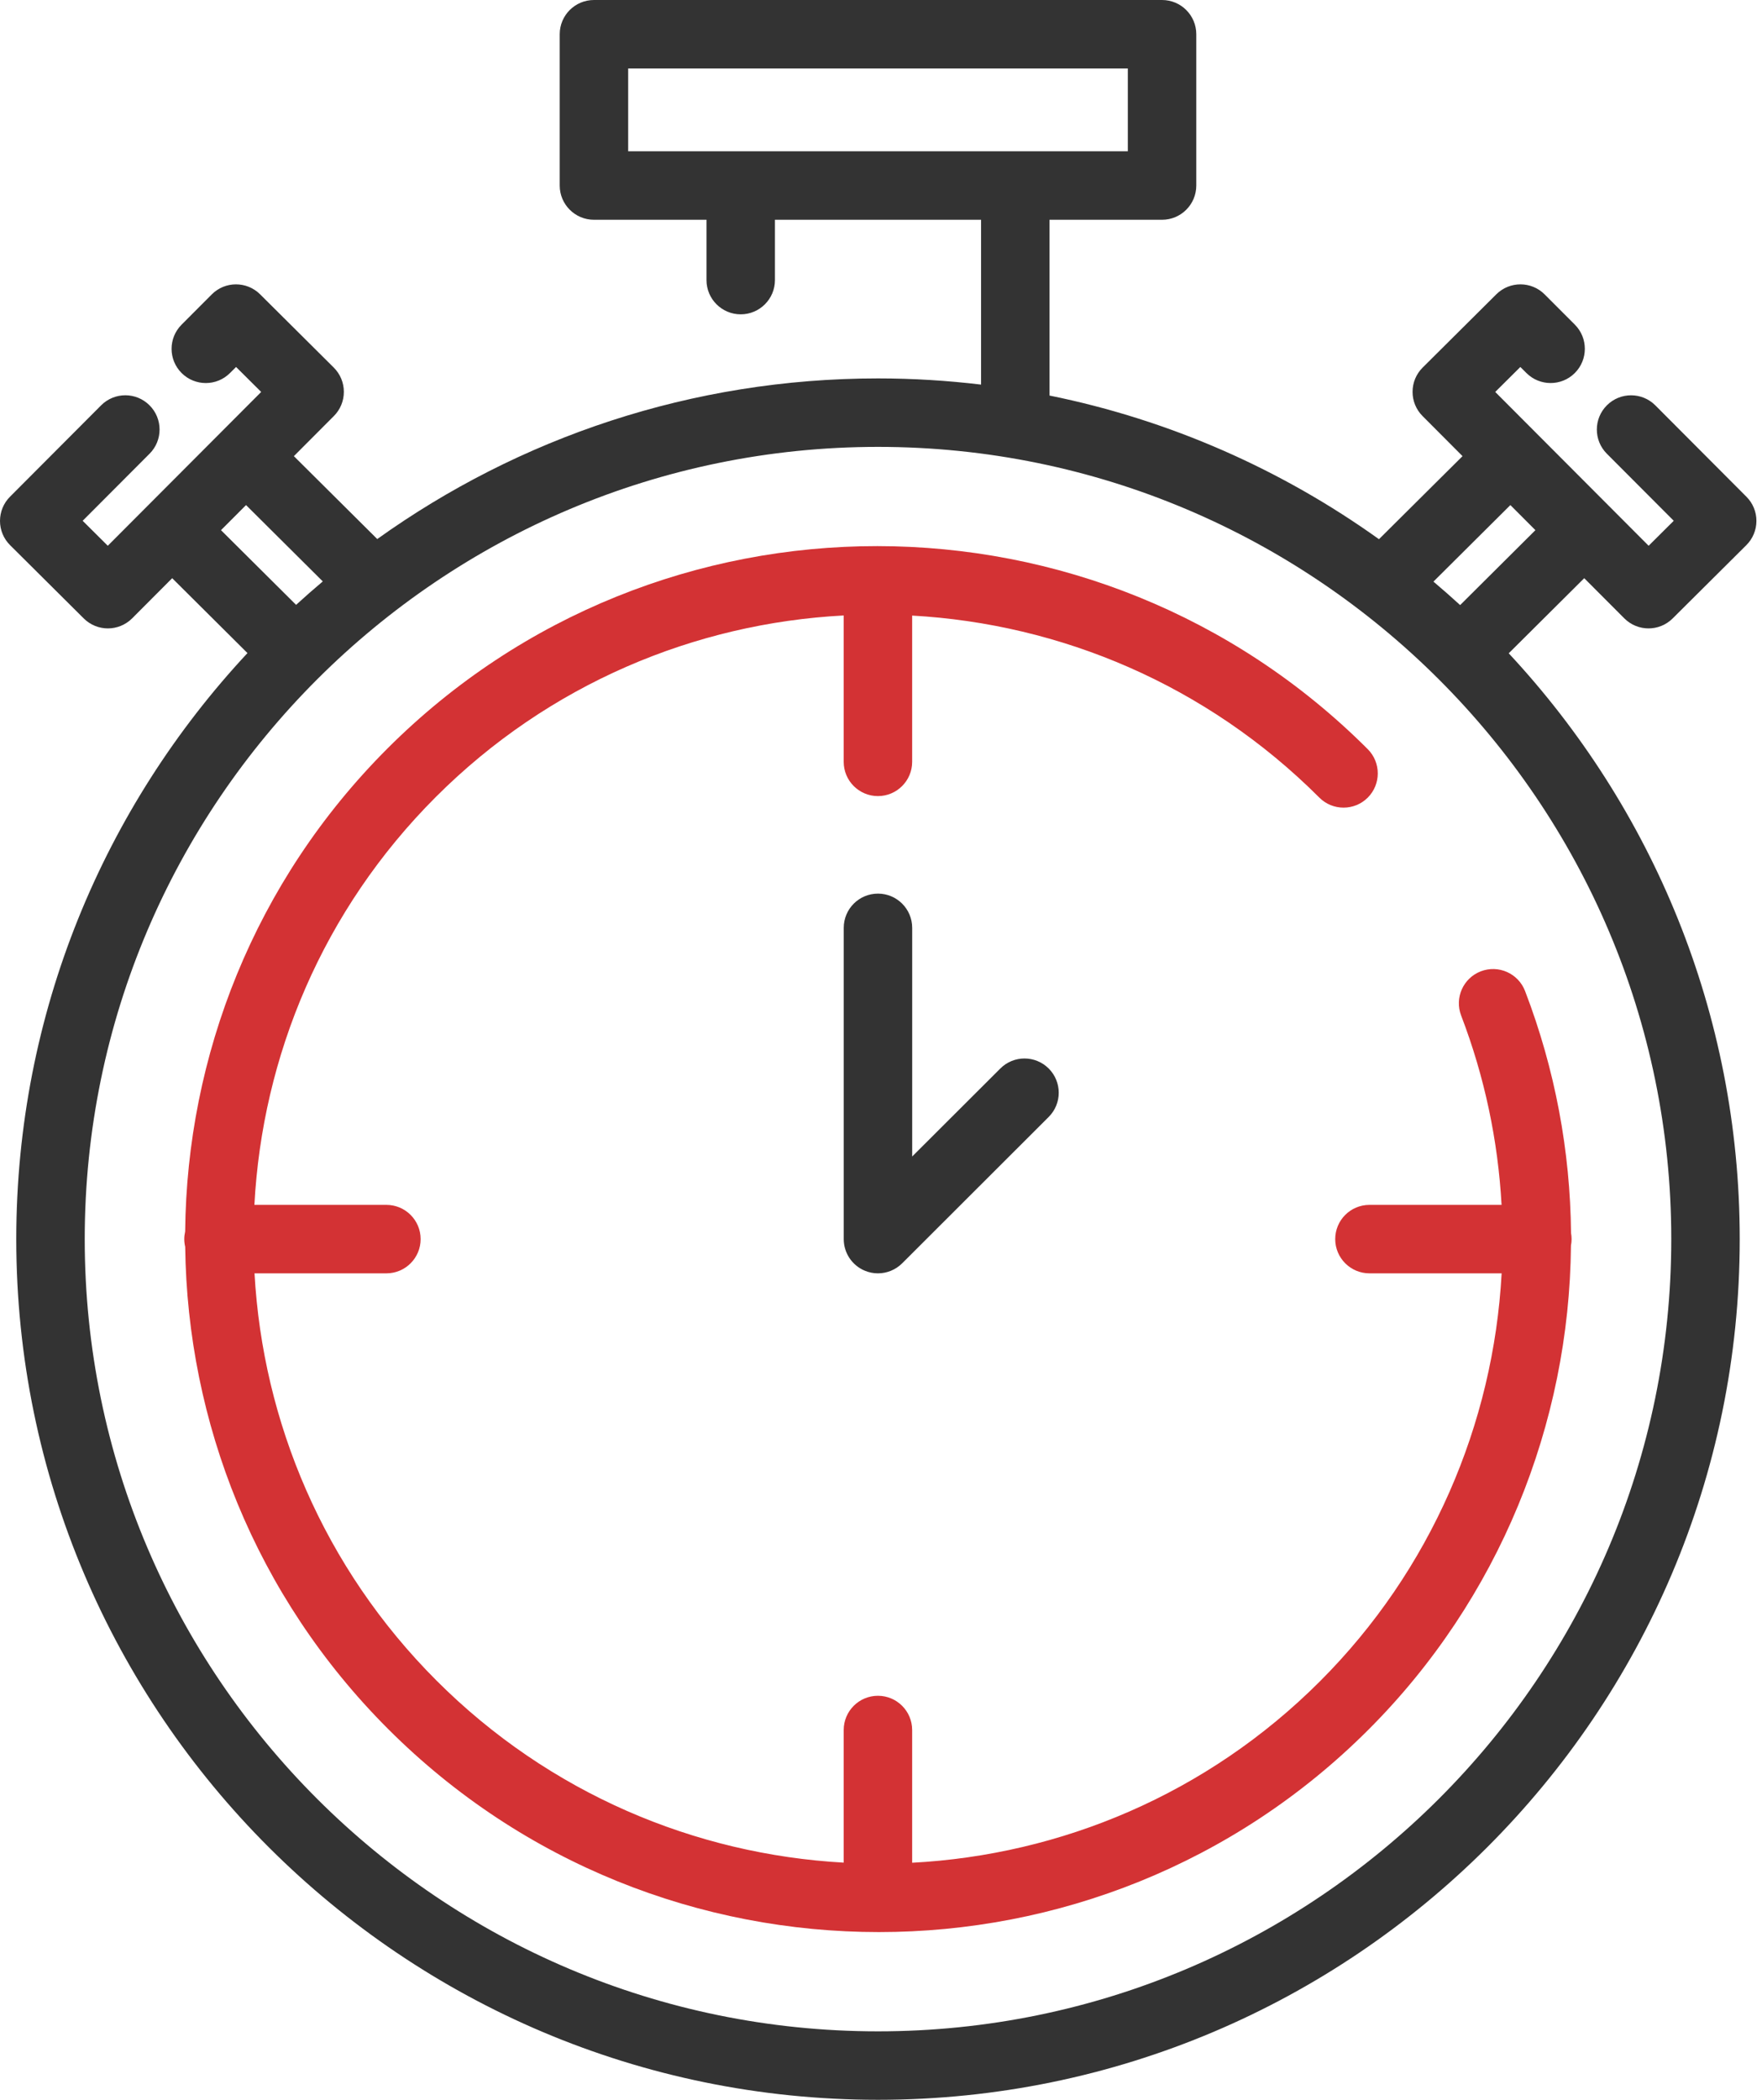 <svg width="47" height="56" viewBox="0 0 47 56" fill="none" xmlns="http://www.w3.org/2000/svg">
<path d="M40.053 32.133H36.529C36.025 32.133 35.616 32.541 35.616 33.046C35.616 33.55 36.025 33.959 36.529 33.959H40.055C39.836 37.985 38.166 41.882 35.21 44.838C32.193 47.856 28.293 49.468 24.331 49.678V46.138C24.331 45.634 23.922 45.225 23.418 45.225C22.914 45.225 22.505 45.634 22.505 46.138V49.675C18.551 49.454 14.66 47.836 11.644 44.82C8.628 41.804 7.01 37.913 6.789 33.959H10.307C10.811 33.959 11.22 33.55 11.22 33.046C11.22 32.542 10.811 32.133 10.307 32.133H6.786C6.996 28.171 8.608 24.271 11.626 21.254C14.644 18.236 18.543 16.623 22.505 16.414V20.318C22.505 20.822 22.914 21.231 23.418 21.231C23.922 21.231 24.331 20.822 24.331 20.318V16.417C28.285 16.638 32.177 18.256 35.193 21.272C35.549 21.628 36.127 21.628 36.484 21.272C36.84 20.915 36.84 20.337 36.484 19.98C29.27 12.766 17.539 12.758 10.335 19.962C6.781 23.516 4.984 28.171 4.939 32.842C4.924 32.908 4.915 32.976 4.915 33.046C4.915 33.117 4.924 33.185 4.94 33.252C4.997 37.914 6.801 42.56 10.353 46.111C13.964 49.722 18.704 51.528 23.444 51.527C28.174 51.527 32.903 49.728 36.502 46.129C39.987 42.645 41.862 37.98 41.904 33.218C41.915 33.162 41.921 33.105 41.921 33.046C41.921 32.989 41.915 32.934 41.906 32.88C41.885 30.711 41.485 28.527 40.68 26.43C40.499 25.959 39.971 25.724 39.5 25.904C39.029 26.085 38.794 26.613 38.975 27.084C39.605 28.728 39.959 30.431 40.053 32.133Z" fill="#D33234"/>
<path d="M43.327 16.491C43.505 16.669 43.739 16.759 43.973 16.759C44.206 16.759 44.439 16.67 44.617 16.493L46.582 14.539C46.754 14.368 46.851 14.136 46.851 13.893C46.852 13.651 46.756 13.418 46.584 13.247L44.154 10.81C43.798 10.454 43.22 10.453 42.863 10.809C42.506 11.165 42.505 11.743 42.861 12.1L44.646 13.889L43.976 14.555L39.884 10.453L40.554 9.787L40.715 9.947C41.071 10.304 41.649 10.305 42.006 9.949C42.363 9.593 42.364 9.015 42.008 8.658L41.203 7.852C40.847 7.495 40.27 7.494 39.913 7.849L37.948 9.803C37.776 9.974 37.679 10.206 37.679 10.449C37.678 10.691 37.774 10.924 37.945 11.095L39.012 12.165L36.783 14.38C34.2 12.531 31.219 11.202 27.995 10.549V5.861H30.997C31.501 5.861 31.91 5.452 31.91 4.948V0.913C31.91 0.409 31.501 0 30.997 0H15.843C15.339 0 14.93 0.409 14.93 0.913V4.948C14.93 5.452 15.339 5.861 15.843 5.861H18.845V7.47C18.845 7.974 19.254 8.383 19.758 8.383C20.262 8.383 20.671 7.974 20.671 7.47V5.861H26.169V10.257C25.267 10.149 24.35 10.092 23.42 10.092C18.443 10.092 13.83 11.68 10.063 14.376L7.839 12.165L8.906 11.095C9.077 10.924 9.173 10.691 9.172 10.449C9.172 10.206 9.075 9.974 8.903 9.803L6.938 7.849C6.581 7.494 6.004 7.495 5.648 7.852L4.844 8.658C4.487 9.015 4.488 9.593 4.845 9.949C5.202 10.305 5.78 10.305 6.136 9.947L6.297 9.787L6.967 10.453L2.875 14.555L2.205 13.889L3.99 12.1C4.346 11.743 4.345 11.165 3.988 10.809C3.631 10.452 3.053 10.453 2.697 10.81L0.267 13.247C0.095 13.418 -0 13.651 1.49003e-06 13.893C0 14.136 0.097 14.368 0.269 14.539L2.234 16.493C2.412 16.67 2.645 16.759 2.878 16.759C3.112 16.759 3.346 16.669 3.525 16.491L4.593 15.42L6.601 17.417C2.777 21.518 0.434 27.014 0.434 33.046C0.434 45.703 10.745 56 23.42 56C36.094 56 46.406 45.703 46.406 33.046C46.406 27.016 44.065 21.523 40.244 17.423L42.258 15.42L43.327 16.491ZM19.758 4.035H16.756V1.826H30.084V4.035H27.082H19.758ZM5.895 14.139L6.563 13.47L8.61 15.506C8.368 15.71 8.131 15.918 7.898 16.131L5.895 14.139ZM44.58 33.046C44.58 44.696 35.088 54.174 23.42 54.174C11.752 54.174 2.26 44.696 2.26 33.046C2.26 21.396 11.752 11.918 23.42 11.918C35.088 11.918 44.58 21.396 44.58 33.046ZM38.948 16.137C38.715 15.924 38.477 15.715 38.236 15.511L40.288 13.47L40.956 14.139L38.948 16.137Z" fill="#333333"/>
<path d="M23.419 23.832C22.914 23.832 22.506 24.241 22.506 24.745V33.046C22.506 33.415 22.728 33.748 23.069 33.889C23.182 33.936 23.3 33.959 23.418 33.959C23.656 33.959 23.889 33.866 24.064 33.692L27.973 29.788C28.33 29.432 28.33 28.854 27.974 28.497C27.617 28.14 27.039 28.14 26.683 28.496L24.332 30.843V24.745C24.332 24.241 23.923 23.832 23.419 23.832Z" fill="#333333"/>
</svg>
